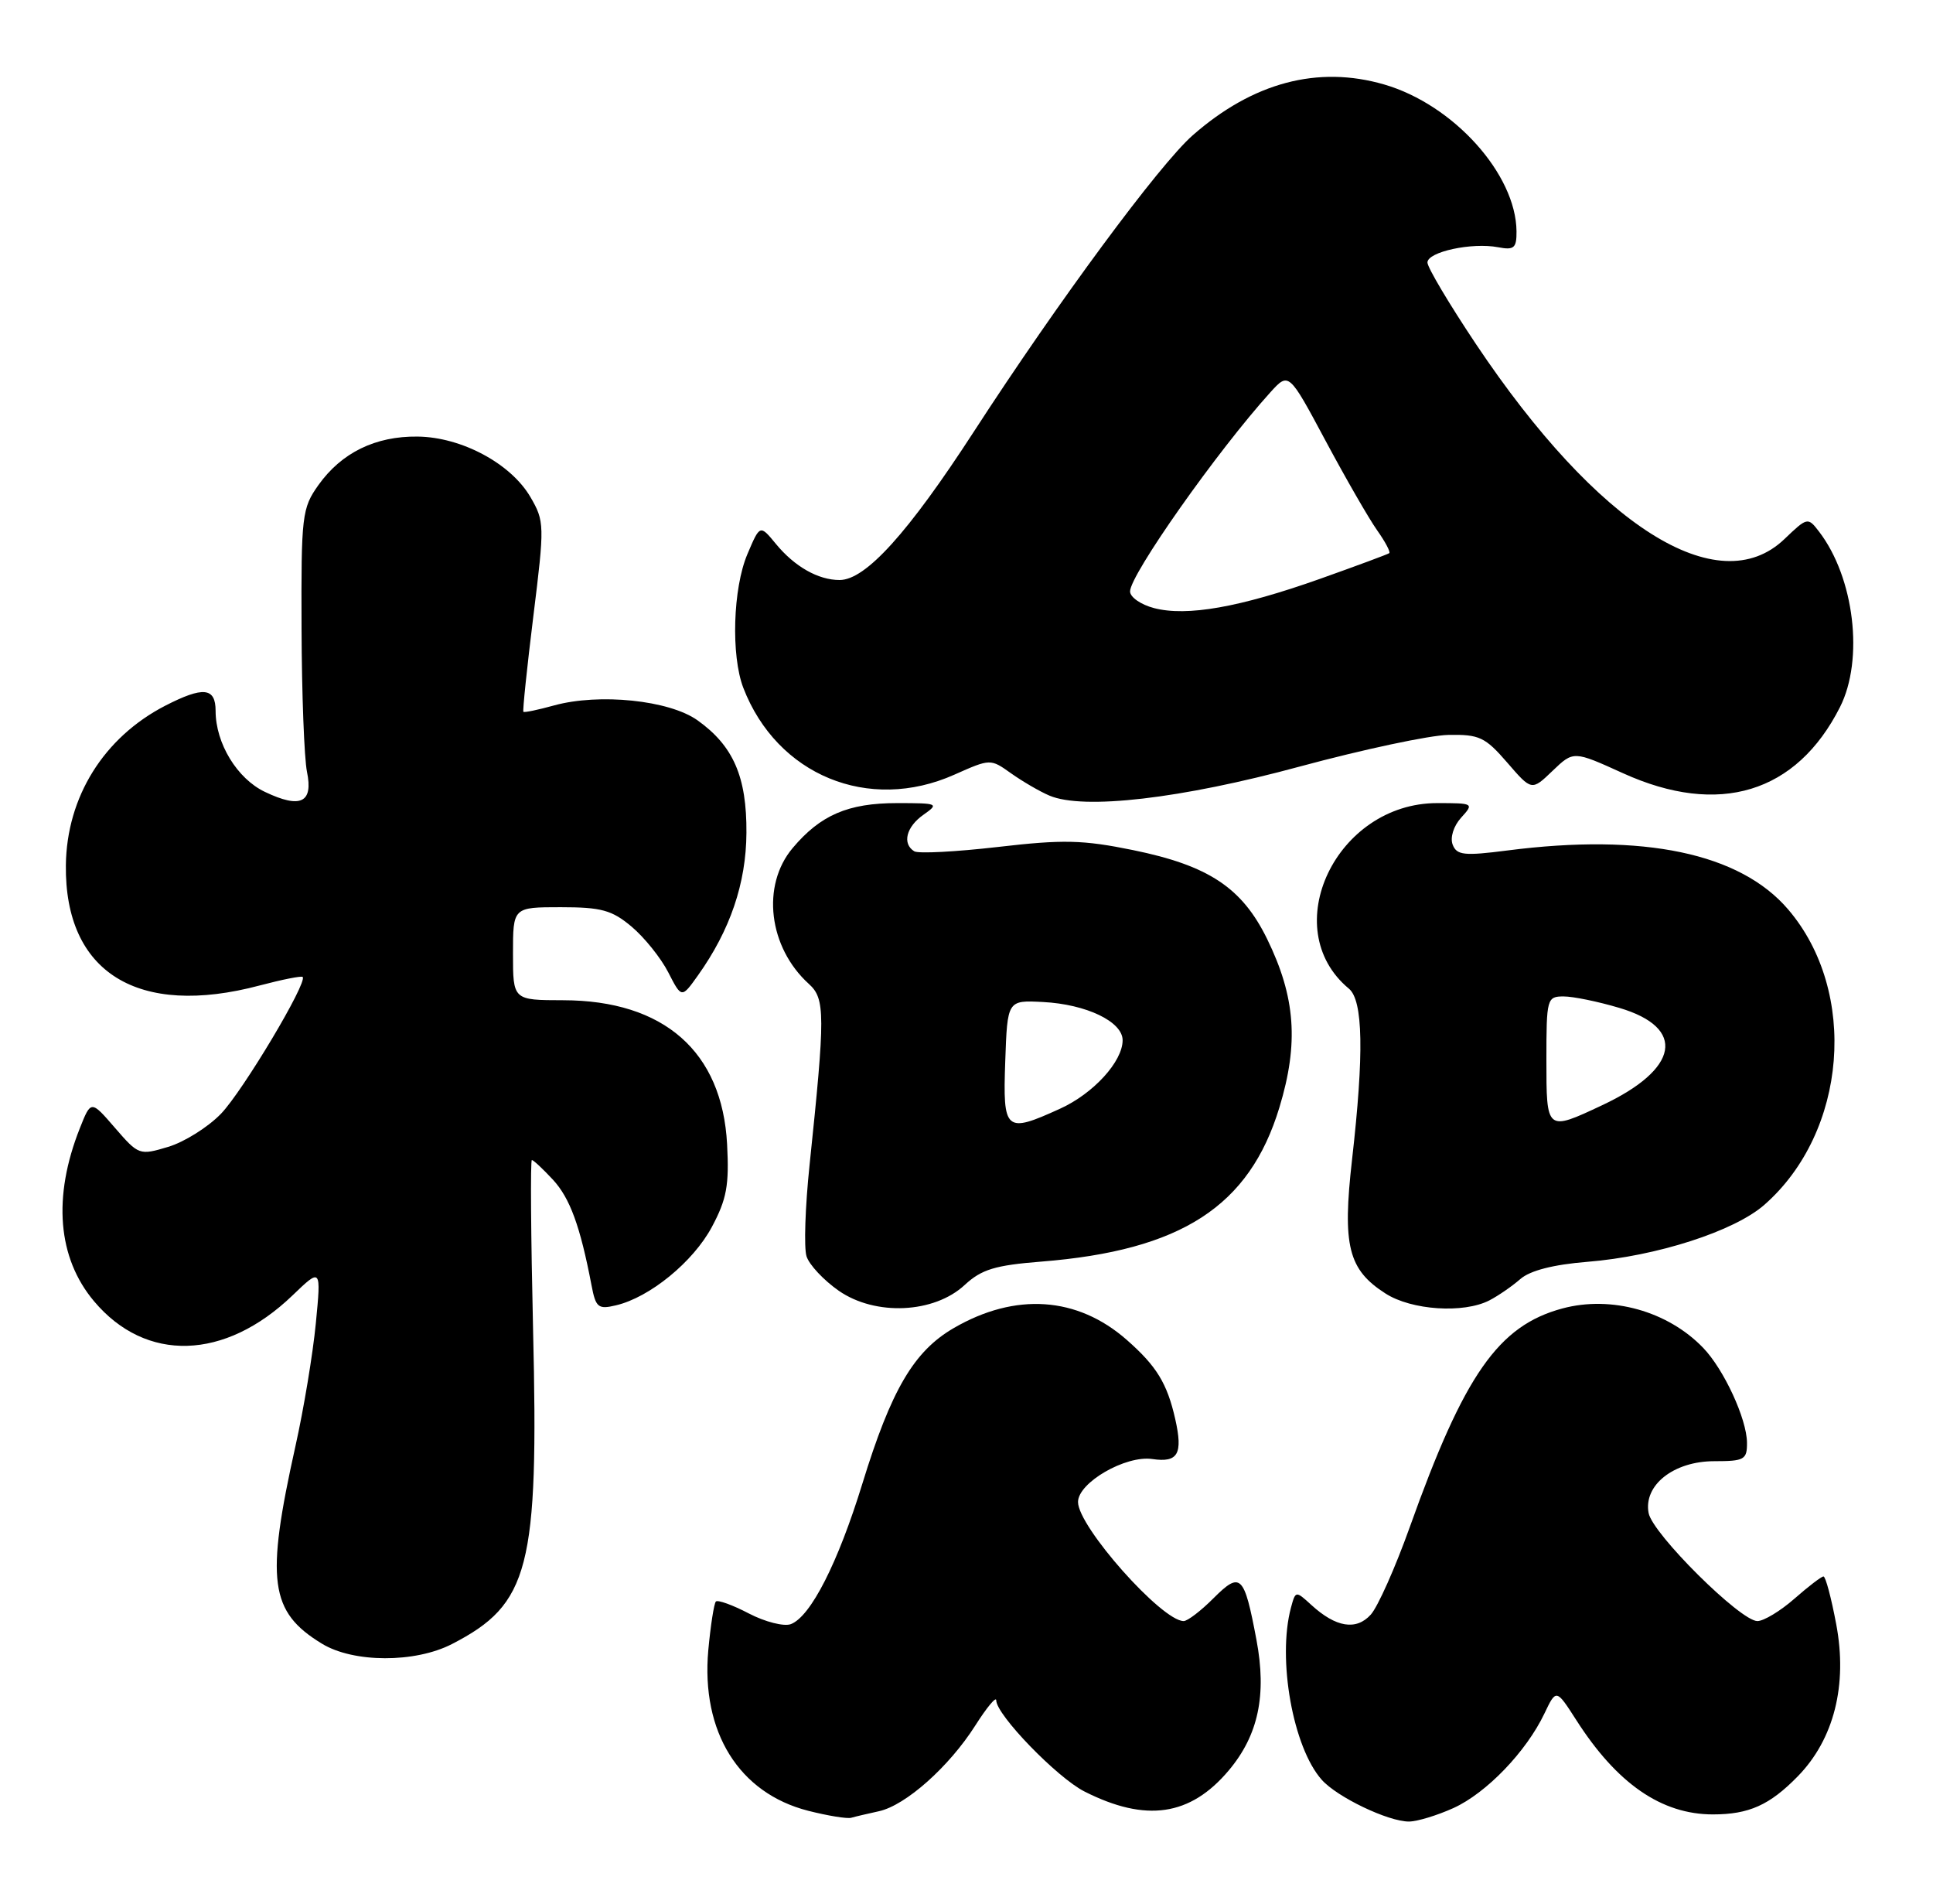 <?xml version="1.0" encoding="UTF-8" standalone="no"?>
<!DOCTYPE svg PUBLIC "-//W3C//DTD SVG 1.1//EN" "http://www.w3.org/Graphics/SVG/1.1/DTD/svg11.dtd" >
<svg xmlns="http://www.w3.org/2000/svg" xmlns:xlink="http://www.w3.org/1999/xlink" version="1.1" viewBox="0 0 260 256">
 <g >
 <path fill="currentColor"
d=" M 118.23 243.57 C 121.82 242.78 127.65 237.60 131.18 232.05 C 132.73 229.61 134.00 228.08 134.00 228.66 C 134.00 230.60 142.19 239.06 145.87 240.92 C 154.13 245.10 160.10 244.23 165.27 238.09 C 169.26 233.35 170.40 227.94 169.00 220.52 C 167.35 211.75 166.87 211.29 163.22 214.93 C 161.54 216.62 159.73 218.00 159.21 218.00 C 156.27 218.00 145.00 205.31 145.00 201.99 C 145.00 199.38 151.40 195.68 155.00 196.21 C 158.45 196.72 159.13 195.53 158.08 190.85 C 156.99 186.03 155.57 183.71 151.55 180.18 C 144.91 174.35 136.58 173.78 128.28 178.60 C 122.92 181.71 119.88 186.89 116.00 199.50 C 112.71 210.19 109.05 217.38 106.38 218.41 C 105.46 218.76 102.92 218.12 100.73 216.98 C 98.55 215.84 96.55 215.12 96.29 215.37 C 96.04 215.63 95.58 218.57 95.27 221.91 C 94.28 232.92 99.39 241.13 108.70 243.51 C 111.34 244.18 113.95 244.61 114.50 244.45 C 115.05 244.29 116.73 243.90 118.23 243.57 Z  M 195.51 243.14 C 199.94 241.12 205.28 235.57 207.73 230.44 C 209.32 227.11 209.32 227.11 212.01 231.30 C 217.49 239.87 223.48 244.00 230.40 244.00 C 235.24 244.00 238.03 242.75 241.81 238.88 C 246.68 233.90 248.53 226.59 246.98 218.41 C 246.32 214.89 245.55 212.00 245.27 212.00 C 244.99 212.00 243.23 213.35 241.35 215.00 C 239.47 216.65 237.23 218.00 236.38 218.00 C 234.09 218.00 222.29 206.28 221.75 203.48 C 221.03 199.73 225.12 196.50 230.58 196.50 C 234.63 196.50 235.00 196.29 234.98 194.00 C 234.95 190.81 231.88 184.16 229.09 181.26 C 224.34 176.32 216.74 174.19 210.15 175.96 C 201.53 178.28 196.94 184.86 189.62 205.37 C 187.68 210.80 185.32 216.09 184.38 217.13 C 182.42 219.30 179.69 218.86 176.38 215.83 C 174.28 213.91 174.26 213.91 173.64 216.20 C 171.79 223.12 173.91 234.99 177.78 239.34 C 179.84 241.67 186.71 244.96 189.50 244.96 C 190.60 244.96 193.30 244.14 195.51 243.14 Z  M 60.79 221.09 C 71.22 215.72 72.47 210.89 71.70 178.75 C 71.41 166.24 71.33 156.00 71.54 156.00 C 71.75 156.00 73.02 157.19 74.37 158.64 C 76.66 161.12 78.04 164.88 79.56 172.83 C 80.13 175.84 80.46 176.11 82.85 175.54 C 87.40 174.47 93.24 169.69 95.75 165.00 C 97.75 161.26 98.09 159.38 97.80 153.89 C 97.14 141.41 89.31 134.53 75.75 134.51 C 69.00 134.50 69.00 134.50 69.00 128.25 C 69.00 122.00 69.00 122.00 75.42 122.00 C 80.89 122.00 82.31 122.39 84.96 124.62 C 86.67 126.06 88.89 128.82 89.88 130.75 C 91.68 134.26 91.68 134.26 93.88 131.17 C 98.21 125.09 100.36 118.78 100.40 112.00 C 100.45 104.46 98.64 100.30 93.81 96.86 C 90.01 94.16 80.60 93.19 74.51 94.87 C 72.37 95.46 70.52 95.85 70.40 95.72 C 70.28 95.60 70.88 89.81 71.74 82.85 C 73.26 70.61 73.24 70.10 71.35 66.85 C 68.72 62.34 62.09 58.78 56.17 58.71 C 50.50 58.64 45.94 60.87 42.83 65.23 C 40.62 68.34 40.50 69.30 40.56 84.50 C 40.59 93.30 40.92 101.98 41.29 103.79 C 42.15 107.95 40.44 108.78 35.65 106.50 C 31.90 104.73 29.00 99.96 29.00 95.60 C 29.00 92.44 27.33 92.28 22.21 94.91 C 13.96 99.17 8.97 107.17 8.86 116.35 C 8.69 130.79 18.54 136.89 34.95 132.52 C 37.95 131.73 40.54 131.21 40.71 131.38 C 41.41 132.08 32.65 146.75 29.72 149.78 C 27.98 151.58 24.79 153.58 22.62 154.23 C 18.76 155.39 18.64 155.34 15.47 151.68 C 12.24 147.94 12.24 147.94 10.74 151.72 C 7.07 160.97 7.74 169.16 12.65 174.99 C 19.61 183.27 30.24 182.96 39.35 174.20 C 43.20 170.50 43.20 170.50 42.48 177.97 C 42.08 182.09 40.85 189.51 39.74 194.47 C 35.71 212.58 36.27 216.76 43.30 221.04 C 47.54 223.63 55.82 223.65 60.79 221.09 Z  M 129.77 172.79 C 132.02 170.71 133.84 170.15 140.05 169.66 C 158.89 168.16 168.05 162.24 172.09 148.92 C 174.71 140.29 174.26 134.09 170.43 126.26 C 167.05 119.37 162.57 116.40 152.40 114.32 C 145.63 112.94 143.02 112.88 134.22 113.90 C 128.57 114.55 123.51 114.82 122.97 114.48 C 121.32 113.46 121.89 111.19 124.22 109.56 C 126.34 108.07 126.18 108.00 120.67 108.00 C 114.07 108.00 110.36 109.60 106.62 114.04 C 102.37 119.08 103.37 127.40 108.80 132.32 C 111.00 134.31 111.01 136.41 108.89 156.68 C 108.30 162.28 108.12 167.79 108.48 168.94 C 108.84 170.09 110.80 172.17 112.82 173.58 C 117.75 177.00 125.65 176.63 129.77 172.79 Z  M 200.32 174.88 C 201.52 174.26 203.40 172.96 204.50 172.00 C 205.81 170.86 208.93 170.06 213.50 169.69 C 222.83 168.94 233.28 165.57 237.32 162.02 C 248.47 152.24 249.98 133.35 240.51 122.29 C 234.04 114.73 221.10 112.01 202.76 114.37 C 196.92 115.12 195.94 115.01 195.39 113.58 C 195.03 112.63 195.51 111.09 196.53 109.96 C 198.28 108.04 198.21 108.00 193.31 108.00 C 179.72 108.00 171.69 124.86 181.43 132.95 C 183.35 134.53 183.48 141.69 181.86 155.93 C 180.54 167.54 181.34 170.74 186.36 173.95 C 189.86 176.20 196.85 176.66 200.32 174.88 Z  M 174.84 103.08 C 183.28 100.80 192.26 98.88 194.81 98.83 C 198.97 98.75 199.76 99.12 202.73 102.55 C 206.02 106.36 206.02 106.36 208.83 103.66 C 211.65 100.96 211.65 100.96 218.30 103.98 C 231.21 109.84 241.64 106.66 247.49 95.09 C 250.73 88.68 249.42 77.69 244.68 71.50 C 243.17 69.53 243.10 69.54 240.01 72.50 C 231.10 81.01 214.91 70.77 198.51 46.25 C 194.93 40.89 192.00 35.97 192.00 35.30 C 192.00 33.87 197.98 32.57 201.51 33.25 C 203.65 33.66 204.00 33.36 203.98 31.11 C 203.91 23.41 195.50 14.07 186.18 11.36 C 177.26 8.77 168.52 11.09 160.42 18.20 C 155.94 22.14 142.32 40.57 131.00 58.03 C 122.14 71.69 116.43 78.00 112.93 78.00 C 110.05 78.00 106.88 76.20 104.36 73.14 C 102.22 70.54 102.22 70.54 100.53 74.52 C 98.58 79.12 98.31 88.15 99.98 92.50 C 104.51 104.24 116.83 109.32 128.36 104.18 C 133.22 102.02 133.22 102.02 136.00 104.00 C 137.54 105.09 139.85 106.44 141.15 106.99 C 145.72 108.94 158.89 107.41 174.84 103.08 Z  M 135.21 142.75 C 135.50 134.50 135.50 134.50 140.29 134.75 C 146.12 135.05 151.00 137.39 151.00 139.89 C 151.00 142.76 147.06 147.07 142.58 149.10 C 135.22 152.45 134.88 152.15 135.21 142.75 Z  M 208.00 142.50 C 208.00 134.28 208.08 134.00 210.32 134.00 C 211.59 134.00 214.96 134.69 217.81 135.54 C 226.86 138.22 225.88 143.76 215.50 148.63 C 207.99 152.16 208.00 152.16 208.00 142.50 Z  M 155.24 81.78 C 153.46 81.32 152.00 80.31 152.00 79.53 C 152.00 77.30 163.74 60.64 170.87 52.76 C 173.35 50.03 173.35 50.03 178.29 59.26 C 181.01 64.34 184.13 69.76 185.23 71.31 C 186.32 72.85 187.06 74.24 186.86 74.39 C 186.66 74.54 182.45 76.10 177.50 77.86 C 166.75 81.67 159.65 82.93 155.24 81.78 Z "/>
</g>
</svg>